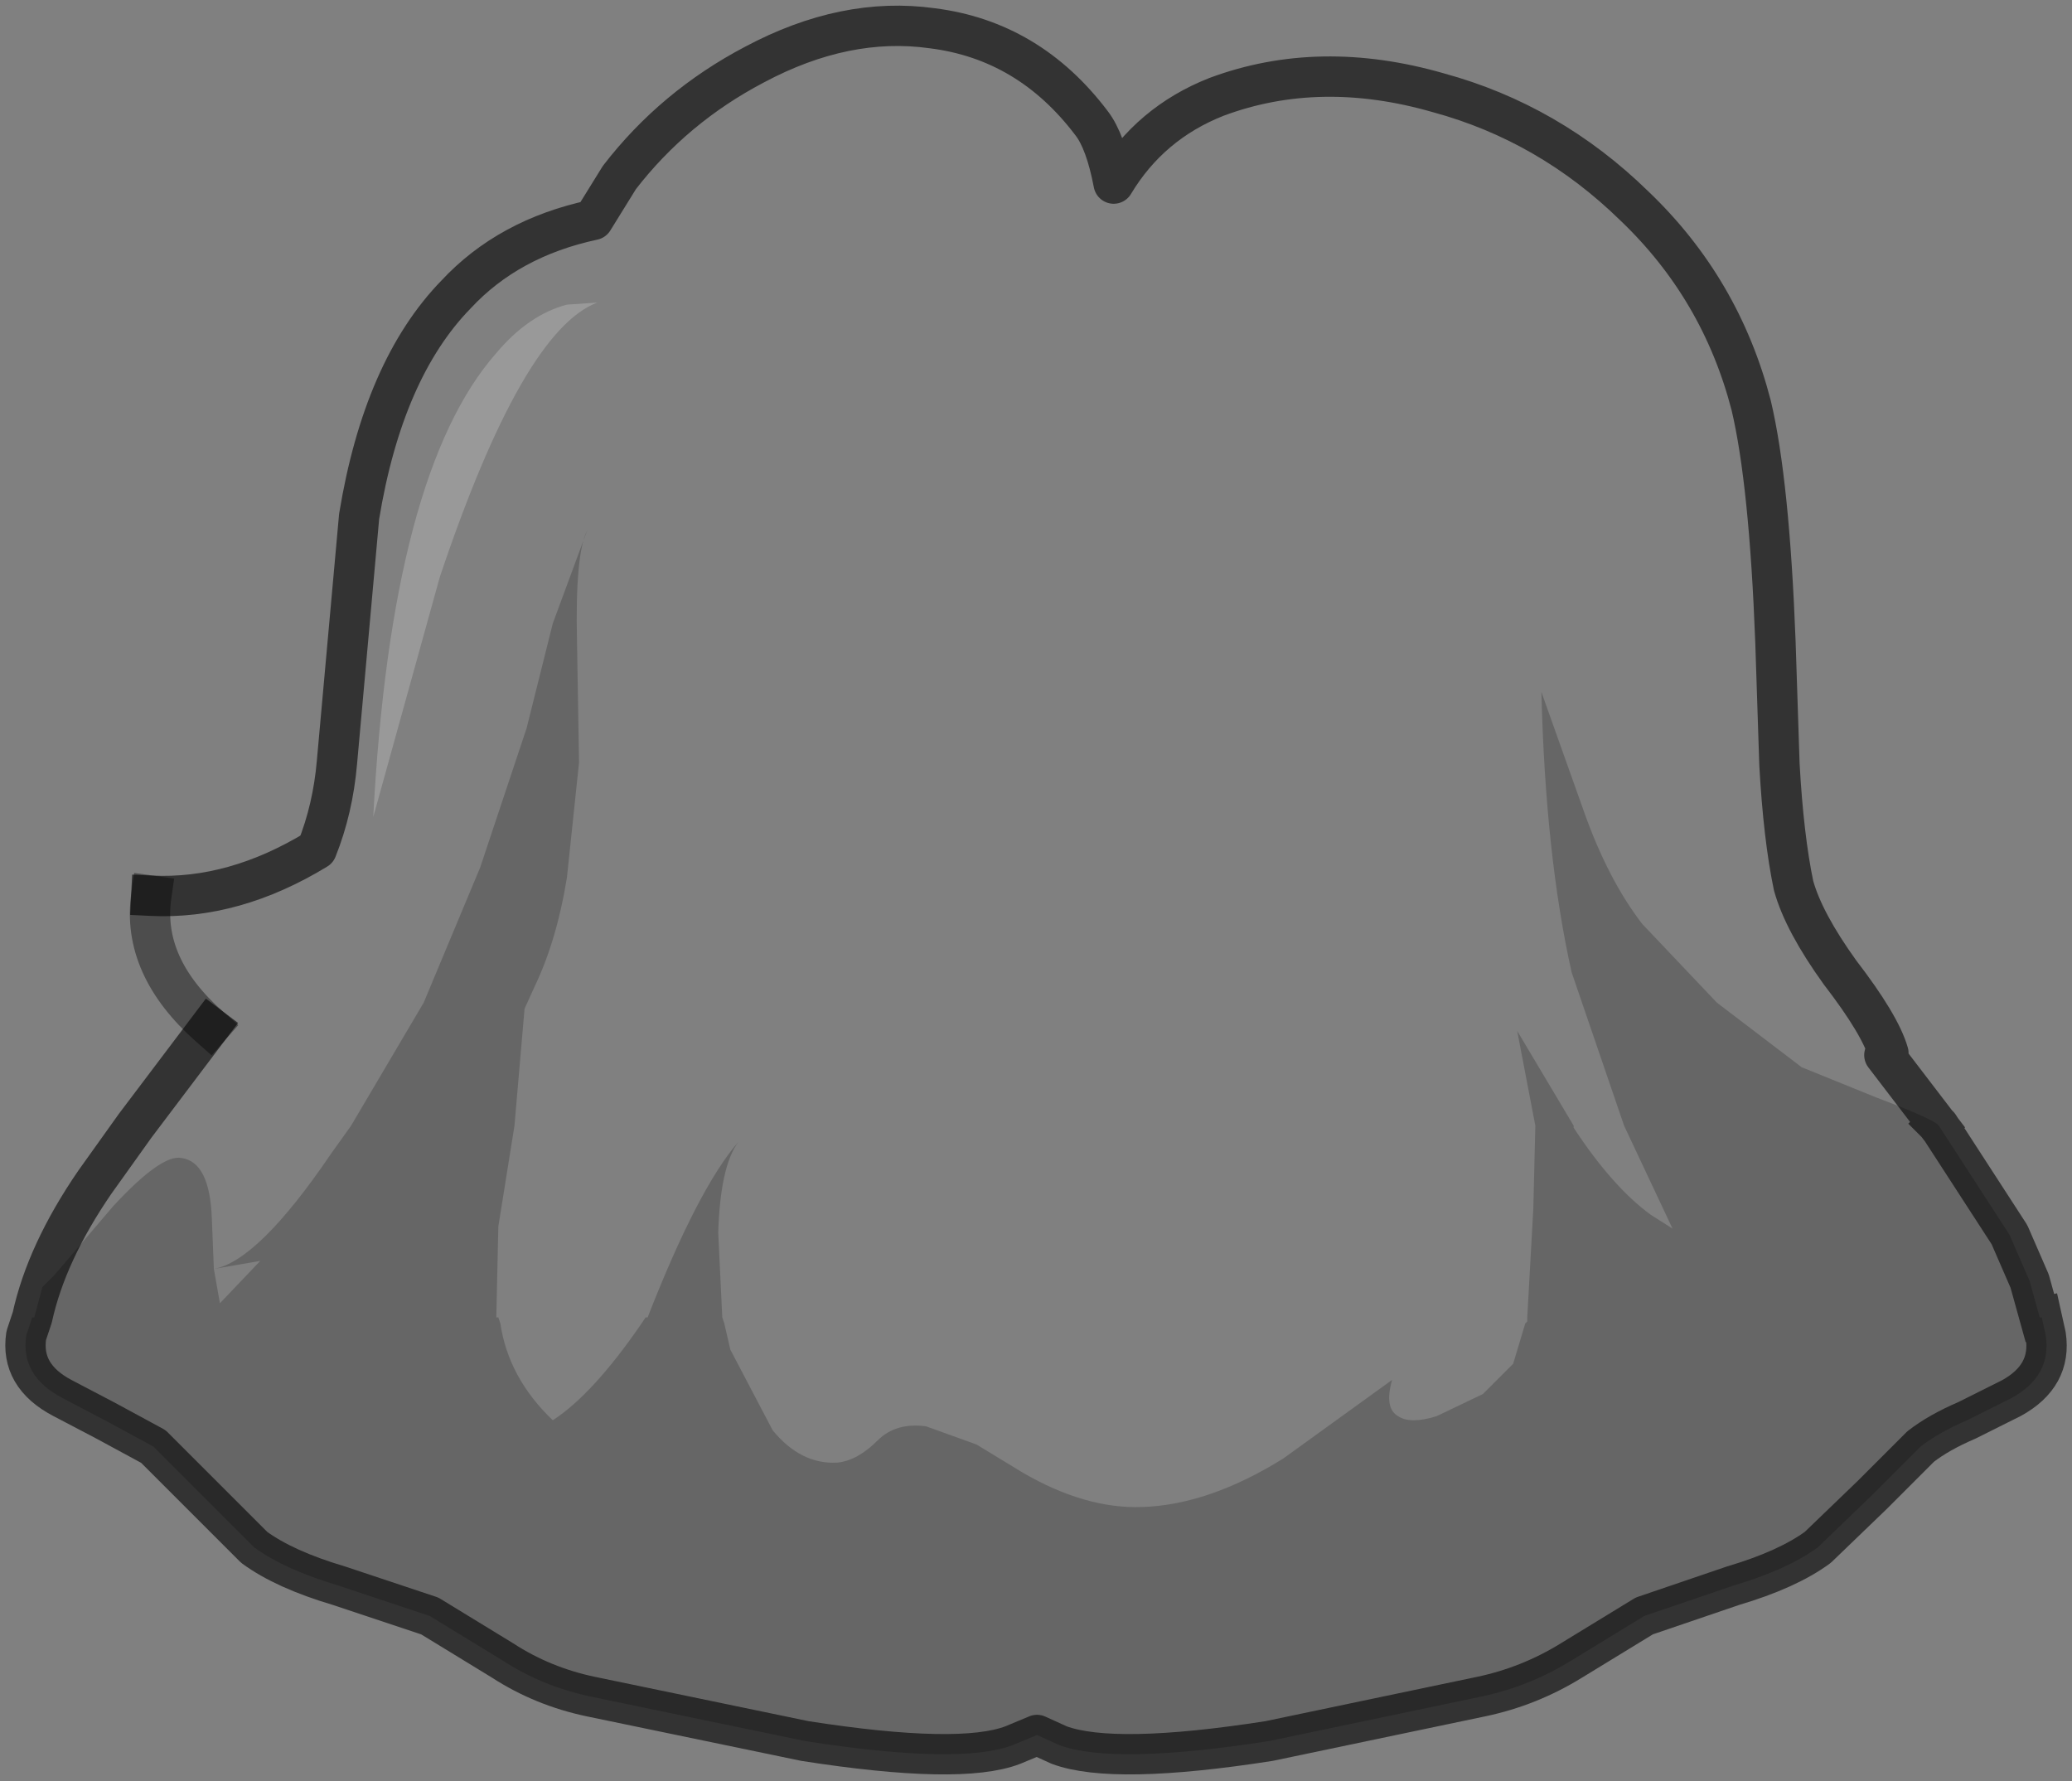 <?xml version="1.0" encoding="UTF-8" standalone="no"?>
<svg xmlns:xlink="http://www.w3.org/1999/xlink" height="44.15px" width="51.35px" xmlns="http://www.w3.org/2000/svg">
  <rect width="100%" height="100%" fill="#808080" stroke="none"/>
  <g transform="matrix(1.0, 0.0, 0.0, 1.0, 26.9, 17.45)">
    <path d="M-23.15 4.75 Q-21.1 4.85 -19.05 3.6 -18.65 2.6 -18.55 1.45 L-18.0 -4.65 Q-17.4 -8.3 -15.6 -10.15 -14.3 -11.55 -12.2 -12.0 L-11.55 -13.05 Q-10.2 -14.8 -8.2 -15.85 -5.95 -17.05 -3.8 -16.75 -1.4 -16.45 0.15 -14.4 0.5 -13.95 0.7 -12.9 1.6 -14.4 3.25 -15.05 5.8 -16.0 8.75 -15.15 11.5 -14.4 13.6 -12.35 15.75 -10.3 16.5 -7.4 16.95 -5.5 17.1 -1.55 L17.2 1.5 Q17.3 3.3 17.55 4.5 17.8 5.4 18.7 6.65 19.7 7.95 19.9 8.65 L19.8 8.7 21.1 10.4 Q20.8 10.2 19.6 9.75 L17.75 9.0 15.65 7.4 13.8 5.45 Q12.95 4.35 12.35 2.65 L11.3 -0.3 Q11.4 3.75 12.05 6.65 L13.35 10.45 14.55 13.0 14.0 12.65 Q13.05 11.95 12.1 10.5 L12.1 10.45 10.7 8.1 11.15 10.45 11.1 12.5 10.95 15.2 10.95 15.3 10.9 15.35 10.6 16.35 9.85 17.1 8.7 17.65 Q8.05 17.85 7.75 17.65 7.4 17.45 7.6 16.75 L4.9 18.7 Q3.05 19.85 1.4 19.9 0.0 19.95 -1.55 19.05 L-2.7 18.35 -3.95 17.9 Q-4.7 17.8 -5.15 18.25 -5.65 18.75 -6.15 18.8 -7.05 18.85 -7.75 18.0 L-8.8 16.0 -8.95 15.35 -9.0 15.2 -9.1 13.1 Q-9.05 11.45 -8.6 10.85 -9.6 12.0 -10.85 15.2 L-10.9 15.2 -11.0 15.35 Q-12.2 17.1 -13.2 17.75 -14.3 16.7 -14.5 15.35 L-14.55 15.2 -14.6 15.2 -14.55 12.95 -14.15 10.45 -13.9 7.55 -13.65 7.0 Q-13.1 5.85 -12.85 4.3 L-12.55 1.45 -12.6 -1.55 Q-12.65 -3.7 -12.35 -4.3 L-13.2 -2.0 -13.85 0.6 -15.0 4.05 -16.4 7.4 -18.2 10.45 -18.7 11.15 Q-20.5 13.8 -21.6 14.0 L-21.65 12.75 Q-21.7 11.35 -22.4 11.25 -22.9 11.15 -24.1 12.45 L-25.55 14.15 -25.85 14.45 -26.05 15.2 -26.1 15.2 Q-25.75 13.6 -24.55 11.85 L-23.55 10.45 -21.7 8.0 Q-23.4 6.5 -23.15 4.75 M-12.85 -9.9 Q-13.8 -9.65 -14.6 -8.7 -17.2 -5.75 -17.65 2.8 L-16.0 -3.15 Q-13.95 -9.25 -12.1 -9.95 L-12.85 -9.9 M-21.6 14.0 L-20.45 13.8 -21.45 14.85 -21.6 14.0" fill="#ffffff" fill-opacity="0.0" fill-rule="evenodd" stroke="none"/>
    <path d="M-12.85 -9.9 L-12.1 -9.95 Q-13.95 -9.25 -16.0 -3.15 L-17.65 2.8 Q-17.2 -5.75 -14.6 -8.7 -13.8 -9.65 -12.85 -9.9" fill="#ffffff" fill-opacity="0.2" fill-rule="evenodd" stroke="none"/>
    <path d="M-26.1 15.2 L-26.05 15.2 -25.85 14.45 -25.55 14.15 -24.1 12.45 Q-22.9 11.15 -22.4 11.25 -21.7 11.35 -21.65 12.75 L-21.6 14.0 Q-20.5 13.8 -18.7 11.15 L-18.2 10.45 -16.4 7.4 -15.0 4.05 -13.85 0.6 -13.2 -2.0 -12.35 -4.3 Q-12.65 -3.7 -12.6 -1.55 L-12.55 1.45 -12.85 4.3 Q-13.1 5.85 -13.65 7.0 L-13.9 7.55 -14.15 10.45 -14.55 12.95 -14.6 15.2 -14.55 15.2 -14.5 15.35 Q-14.3 16.7 -13.2 17.75 -12.2 17.1 -11.0 15.35 L-10.9 15.2 -10.85 15.2 Q-9.6 12.0 -8.6 10.85 -9.05 11.45 -9.1 13.1 L-9.0 15.2 -8.95 15.35 -8.8 16.0 -7.75 18.0 Q-7.05 18.85 -6.15 18.8 -5.65 18.75 -5.15 18.25 -4.7 17.8 -3.95 17.9 L-2.7 18.35 -1.55 19.05 Q0.0 19.95 1.4 19.9 3.05 19.85 4.9 18.7 L7.6 16.75 Q7.4 17.45 7.75 17.65 8.05 17.85 8.7 17.65 L9.85 17.1 10.6 16.35 10.9 15.35 10.95 15.3 10.95 15.2 11.1 12.5 11.15 10.45 10.7 8.1 12.1 10.45 12.1 10.5 Q13.05 11.95 14.0 12.65 L14.55 13.0 13.35 10.45 12.05 6.65 Q11.4 3.75 11.3 -0.3 L12.35 2.65 Q12.95 4.35 13.8 5.45 L15.65 7.4 17.75 9.0 19.6 9.75 Q20.8 10.2 21.1 10.4 L21.15 10.45 22.9 13.15 23.4 14.3 23.65 15.2 23.7 15.2 23.8 15.65 Q23.95 16.65 22.95 17.2 L21.85 17.75 Q21.15 18.05 20.7 18.4 L19.5 19.6 18.15 20.9 Q17.4 21.45 16.05 21.85 L13.85 22.6 12.05 23.7 Q11.0 24.35 9.8 24.6 L4.55 25.7 Q0.7 26.3 -0.65 25.8 L-1.2 25.55 -1.8 25.8 Q-3.1 26.3 -6.95 25.7 L-12.25 24.6 Q-13.45 24.35 -14.45 23.7 L-16.25 22.6 -18.5 21.85 Q-19.85 21.45 -20.6 20.9 L-21.9 19.6 -23.1 18.4 -24.3 17.75 -25.35 17.2 Q-26.4 16.65 -26.25 15.65 L-26.1 15.2 M-21.6 14.0 L-21.45 14.85 -20.45 13.8 -21.6 14.0" fill="#000000" fill-opacity="0.2" fill-rule="evenodd" stroke="none"/>
    <path d="M21.1 10.4 L19.8 8.7 19.9 8.65 Q19.7 7.95 18.7 6.65 17.8 5.4 17.55 4.5 17.3 3.3 17.2 1.5 L17.1 -1.55 Q16.95 -5.5 16.5 -7.4 15.75 -10.3 13.6 -12.35 11.5 -14.4 8.75 -15.15 5.8 -16.0 3.25 -15.05 1.6 -14.4 0.7 -12.9 0.5 -13.95 0.15 -14.4 -1.4 -16.45 -3.8 -16.75 -5.95 -17.05 -8.2 -15.85 -10.2 -14.8 -11.55 -13.05 L-12.2 -12.0 Q-14.3 -11.55 -15.6 -10.15 -17.4 -8.3 -18.0 -4.65 L-18.55 1.45 Q-18.65 2.6 -19.05 3.6 -21.1 4.85 -23.15 4.75 M-21.7 8.0 L-23.55 10.45 -24.55 11.85 Q-25.75 13.6 -26.1 15.2 L-26.25 15.65 Q-26.4 16.65 -25.35 17.2 L-24.3 17.75 -23.1 18.4 -21.9 19.6 -20.6 20.9 Q-19.85 21.45 -18.5 21.85 L-16.25 22.6 -14.45 23.7 Q-13.45 24.35 -12.25 24.6 L-6.95 25.7 Q-3.1 26.3 -1.8 25.8 L-1.2 25.55 -0.65 25.8 Q0.7 26.3 4.55 25.7 L9.8 24.6 Q11.0 24.35 12.05 23.7 L13.85 22.6 16.05 21.85 Q17.4 21.45 18.15 20.9 L19.5 19.6 20.7 18.4 Q21.15 18.05 21.85 17.75 L22.95 17.2 Q23.95 16.65 23.8 15.65 L23.7 15.2 M21.1 10.4 L21.15 10.45 22.9 13.15 23.4 14.3 23.65 15.2" fill="none" stroke="#000000" stroke-linecap="square" stroke-linejoin="round" stroke-opacity="0.6" stroke-width="1.0"/>
    <path d="M-23.15 4.75 Q-23.4 6.5 -21.7 8.0" fill="none" stroke="#000000" stroke-linecap="square" stroke-linejoin="round" stroke-opacity="0.4" stroke-width="1.0"/>
  </g>
</svg>
